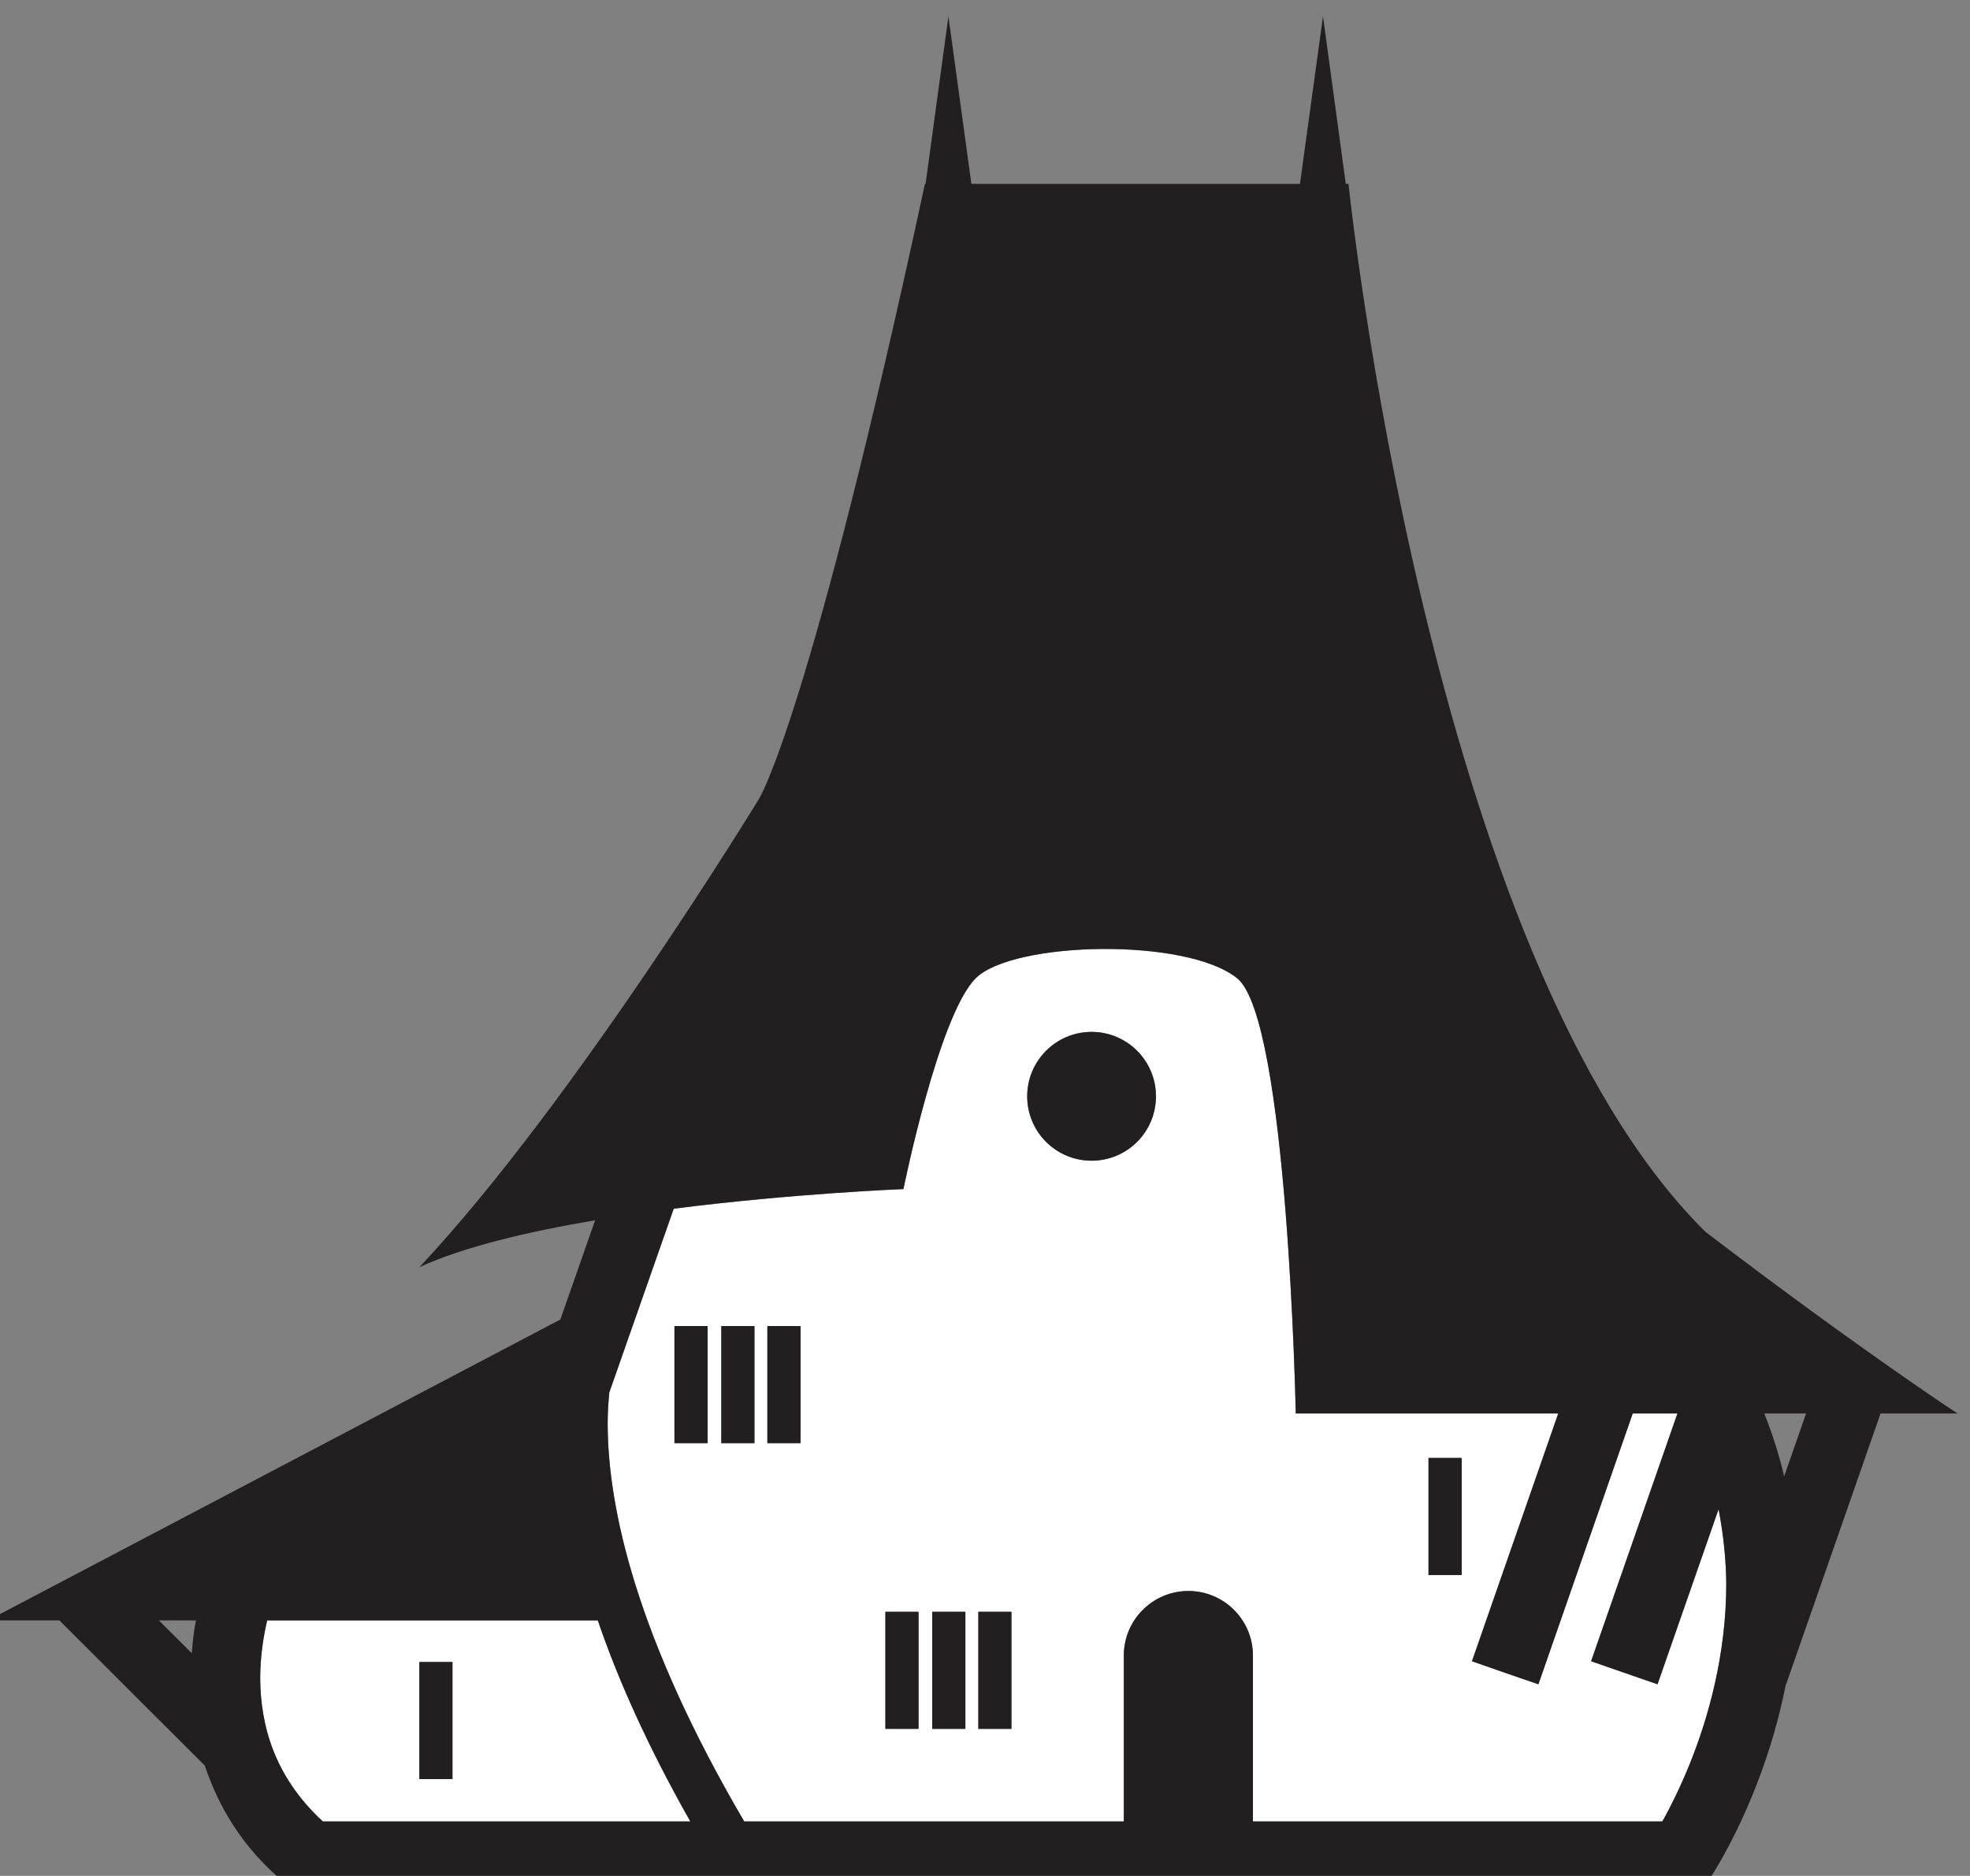 <?xml version="1.0" encoding="UTF-8" standalone="no"?>
<!-- John Grümph
     https://legrumph.org/Terrier/public/chibi/de-chorographia
     CC BY-NC 3.0
     https://creativecommons.org/licenses/by-nc/3.0/fr/ -->
<!-- Created with Inkscape (http://www.inkscape.org/) -->

<svg
   version="1.1"
   id="svg2"
   width="28.028"
   height="26.692"
   viewBox="0 0 28.028 26.692"
   xmlns="http://www.w3.org/2000/svg"
   xmlns:svg="http://www.w3.org/2000/svg">
  <rect x="0" y="0" width="28.028" height="26.692" fill="#808080" stroke="none"/>
  <defs
     id="defs6" />
  <g
     id="g10"
     transform="matrix(1.333,0,0,-1.333,-683.472,927.788)">
    <g
       id="g12"
       transform="scale(0.1)">
      <path
         d="m 5175.62,6770.24 h -3.539 v 12.5 h 3.539 z m 25.38,-4.52 c -4.54,8.03 -7.74,15.17 -9.88,21.46 h -35.28 c -0.37,-1.59 -0.74,-3.78 -0.74,-6.24 0.04,-4.85 1.41,-10.37 6.68,-15.22"
         style="fill:#ffffff;fill-opacity:1;fill-rule:nonzero;stroke:none"
         id="path1806" />
      <path
         d="m 5283.33,6792.02 h -3.547 v 12.5 h 3.547 z m -39.5,44.23 c -3.8,0 -6.88,3.07 -6.88,6.87 0,3.8 3.08,6.88 6.88,6.88 3.8,0 6.87,-3.08 6.87,-6.88 0,-3.8 -3.07,-6.87 -6.87,-6.87 m -8.55,-60.65 h -3.54 v 12.5 h 3.54 z m -4.92,0 h -3.539 v 12.5 h 3.539 z m -5,0 h -3.539 v 12.5 h 3.539 z m -12.6,30.5 h -3.547 v 12.5 h 3.547 z m -4.92,0 h -3.539 v 12.5 h 3.539 z m -5,0 h -3.539 v 12.5 h 3.539 z m 104.78,-34.37 c 1.99,4.89 3.95,11.72 3.95,19.36 -0.02,2.56 -0.31,5.24 -0.82,7.97 l -6.51,-18.7 -3.55,1.23 -3.54,1.23 9.21,26.45 h -4.78 l -10.07,-28.91 -3.54,1.23 -3.55,1.23 9.21,26.45 h -28.01 c 0,0 -0.83,42.08 -6.25,46.45 -5.41,4.38 -23.96,3.96 -27.91,0 -3.97,-3.95 -7.72,-22.5 -7.72,-22.5 0,0 -11.66,-0.46 -24.51,-2.1 l -6.88,-19.6 c -0.09,-1.04 -0.17,-2.1 -0.17,-3.29 0,-9.14 3.14,-23 14.58,-42.51 h 40.51 v 17.71 c 0,3.81 3.08,6.89 6.89,6.89 3.81,0 6.89,-3.08 6.89,-6.89 v -17.71 h 43.69 l 0.16,0.29 c 0.73,1.32 1.72,3.28 2.72,5.72"
         style="fill:#ffffff;fill-opacity:1;fill-rule:nonzero;stroke:none"
         id="path1808" />
      <path
         d="m 5199.31,6806.1 h 3.539 v 12.5 h -3.539 z"
         style="fill:#231f20;fill-opacity:1;fill-rule:nonzero;stroke:none"
         id="path1810" />
      <path
         d="m 5204.31,6806.1 h 3.539 v 12.5 h -3.539 z"
         style="fill:#231f20;fill-opacity:1;fill-rule:nonzero;stroke:none"
         id="path1812" />
      <path
         d="m 5209.23,6806.1 h 3.539 v 12.5 h -3.539 z"
         style="fill:#231f20;fill-opacity:1;fill-rule:nonzero;stroke:none"
         id="path1814" />
      <path
         d="m 5221.82,6775.6 h 3.539 v 12.5 h -3.539 z"
         style="fill:#231f20;fill-opacity:1;fill-rule:nonzero;stroke:none"
         id="path1816" />
      <path
         d="m 5226.82,6775.6 h 3.539 v 12.5 h -3.539 z"
         style="fill:#231f20;fill-opacity:1;fill-rule:nonzero;stroke:none"
         id="path1818" />
      <path
         d="m 5231.74,6775.6 h 3.535 v 12.5 h -3.535 z"
         style="fill:#231f20;fill-opacity:1;fill-rule:nonzero;stroke:none"
         id="path1820" />
      <path
         d="m 5279.79,6792.02 h 3.539 v 12.5 h -3.539 z"
         style="fill:#231f20;fill-opacity:1;fill-rule:nonzero;stroke:none"
         id="path1822" />
      <path
         d="m 5172.08,6770.24 h 3.535 v 12.5 h -3.535 z"
         style="fill:#231f20;fill-opacity:1;fill-rule:nonzero;stroke:none"
         id="path1824" />
      <path
         d="m 5261.05,6765.72 v 17.71 c 0,3.8 -3.09,6.89 -6.89,6.89 -3.8,0 -6.89,-3.09 -6.89,-6.89 v -17.71 h -40.52 c -11.43,19.51 -14.57,33.37 -14.57,42.51 0,1.2 0.07,2.25 0.18,3.29 l 6.87,19.61 c 12.86,1.64 24.52,2.09 24.52,2.09 0,0 3.75,18.55 7.71,22.5 3.95,3.96 22.5,4.39 27.91,0 5.42,-4.36 6.25,-46.45 6.25,-46.45 h 28.02 l -9.21,-26.45 3.53,-1.24 3.56,-1.22 10.07,28.91 h 4.77 l -9.22,-26.45 3.56,-1.24 3.53,-1.22 6.52,18.69 c 0.52,-2.72 0.8,-5.4 0.82,-7.97 0,-7.63 -1.96,-14.45 -3.95,-19.35 -0.99,-2.44 -1.98,-4.4 -2.71,-5.73 l -0.18,-0.28 z m -105.96,15.23 c 0,2.45 0.37,4.64 0.75,6.23 h 35.29 c 2.14,-6.29 5.33,-13.44 9.87,-21.46 h -39.22 c -5.26,4.85 -6.64,10.37 -6.69,15.23 m 160.54,28.32 h 4.46 l -2.34,-6.71 c -0.52,2.21 -1.23,4.46 -2.12,6.71 m -171.35,-22.09 h 3.95 c -0.2,-1.05 -0.34,-2.21 -0.44,-3.5 z m 183.76,22.09 h 8.21 c 0,0 -10.21,6.66 -26.88,19.37 -29.58,29.16 -38.12,111.88 -38.12,111.88 h -0.29 l -2.43,17.89 -2.46,-17.89 H 5231 l -2.45,17.89 -2.44,-17.89 h -0.07 c -12.29,-57.09 -17.7,-65.63 -17.7,-65.63 0,0 -19.8,-32.5 -36.25,-50 4.71,2.16 11.57,3.79 18.75,5 l -3.71,-10.59 -61.09,-32.12 h 7.62 l 15.52,-15.5 c 1.46,-4.36 4,-8.8 8.64,-12.61 l 1.04,-0.85 h 1.35 148.65 l 1.12,1.66 c 0.14,0.25 5.57,8.39 7.95,20.48 h 0.03"
         style="fill:#231f20;fill-opacity:1;fill-rule:nonzero;stroke:none"
         id="path1826" />
      <path
         d="m 5243.83,6850 c -3.8,0 -6.87,-3.09 -6.87,-6.87 0,-3.81 3.07,-6.88 6.87,-6.88 3.8,0 6.87,3.07 6.87,6.88 0,3.78 -3.07,6.87 -6.87,6.87"
         style="fill:#231f20;fill-opacity:1;fill-rule:nonzero;stroke:none"
         id="path1828" />
    </g>
  </g>
</svg>
